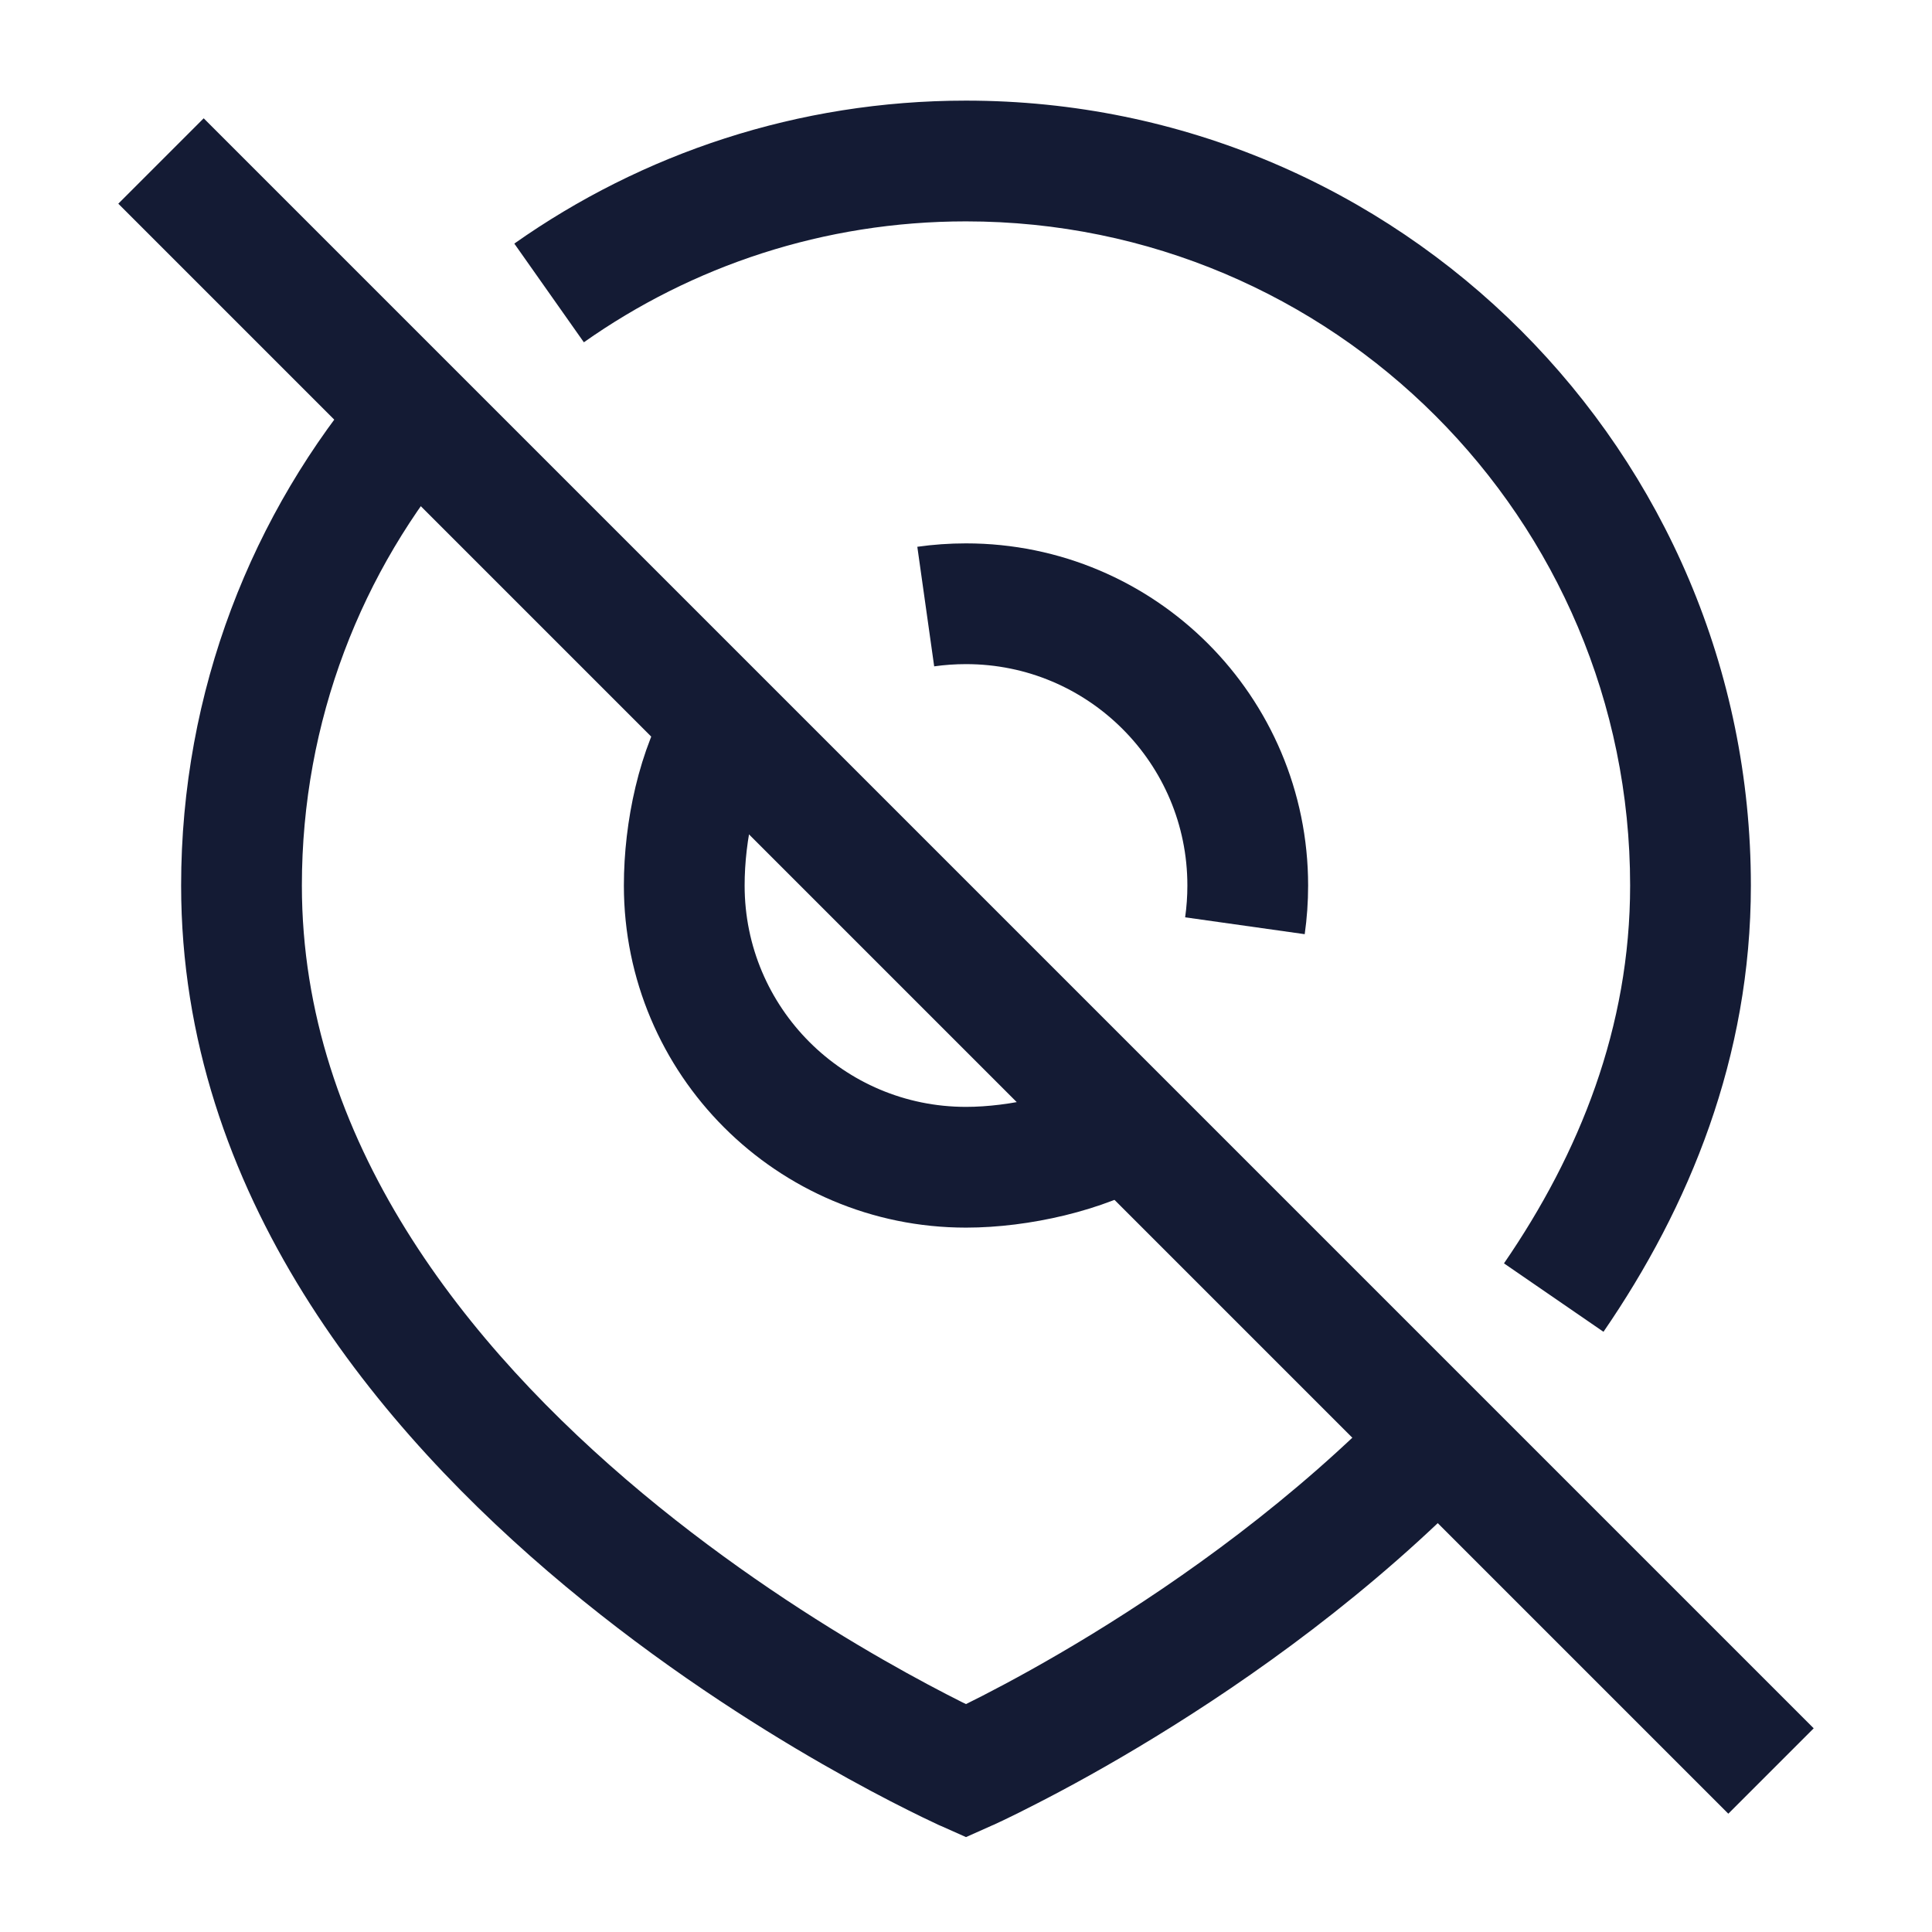 <svg width="24" height="24" viewBox="0 0 24 24" fill="none" xmlns="http://www.w3.org/2000/svg">
<path d="M9 9C8.665 9.537 8.5 10.321 8.5 11C8.5 12.933 10.067 14.5 12 14.5C12.66 14.5 13.473 14.317 14 14" stroke="#141B34" stroke-width="1.5" stroke-linejoin="round"/>
<path d="M11.5 7.535C11.663 7.512 11.83 7.5 12 7.5C13.933 7.5 15.5 9.067 15.5 11C15.5 11.17 15.488 11.337 15.465 11.5" stroke="#141B34" stroke-width="1.5" stroke-linejoin="round"/>
<path d="M2 2L22 22" stroke="#141B34" stroke-width="1.5" stroke-linejoin="round"/>
<path d="M12 22L11.695 22.685L12 22.821L12.305 22.685L12 22ZM12 22C12.305 21.315 12.305 21.315 12.305 21.315C12.305 21.315 12.305 21.315 12.305 21.315C12.305 21.315 12.305 21.315 12.305 21.315C12.304 21.314 12.303 21.314 12.302 21.313C12.299 21.312 12.293 21.309 12.286 21.306C12.271 21.299 12.249 21.289 12.218 21.275C12.157 21.246 12.066 21.202 11.949 21.144C11.714 21.026 11.375 20.849 10.967 20.615C10.15 20.146 9.063 19.451 7.98 18.549C5.789 16.723 3.75 14.164 3.75 11H2.25C2.25 14.836 4.711 17.777 7.02 19.701C8.187 20.674 9.35 21.417 10.22 21.916C10.656 22.166 11.021 22.357 11.278 22.485C11.407 22.55 11.509 22.599 11.58 22.632C11.615 22.649 11.643 22.662 11.662 22.671C11.672 22.675 11.68 22.678 11.685 22.681C11.688 22.682 11.69 22.683 11.692 22.684C11.693 22.684 11.694 22.684 11.694 22.685C11.694 22.685 11.695 22.685 11.695 22.685C11.695 22.685 11.695 22.685 12 22ZM12 2.75C16.556 2.75 20.25 6.444 20.25 11H21.75C21.75 5.615 17.385 1.25 12 1.25V2.75ZM20.25 11C20.25 12.758 19.623 14.326 18.683 15.694L19.919 16.544C20.986 14.991 21.75 13.132 21.75 11H20.25ZM7.253 4.252C8.595 3.306 10.232 2.75 12 2.75V1.25C9.912 1.25 7.976 1.907 6.389 3.026L7.253 4.252ZM3.75 11C3.75 8.955 4.493 7.085 5.726 5.643L4.585 4.668C3.13 6.371 2.25 8.584 2.25 11H3.75ZM17.325 17.342C16.084 18.624 14.675 19.62 13.566 20.299C13.014 20.637 12.541 20.893 12.208 21.064C12.042 21.149 11.911 21.213 11.823 21.255C11.779 21.276 11.746 21.292 11.724 21.302C11.713 21.306 11.705 21.31 11.701 21.312C11.698 21.313 11.697 21.314 11.696 21.314C11.695 21.315 11.695 21.315 11.695 21.315C11.695 21.315 11.695 21.315 11.695 21.315C11.695 21.315 11.695 21.315 11.695 21.315C11.695 21.315 11.695 21.315 12 22C12.305 22.685 12.305 22.685 12.305 22.685C12.305 22.685 12.305 22.685 12.305 22.685C12.306 22.685 12.306 22.685 12.306 22.685C12.307 22.684 12.308 22.684 12.309 22.683C12.311 22.682 12.315 22.681 12.318 22.679C12.326 22.676 12.337 22.671 12.351 22.665C12.378 22.652 12.418 22.634 12.468 22.61C12.569 22.562 12.713 22.491 12.893 22.398C13.254 22.213 13.76 21.939 14.349 21.578C15.523 20.86 17.046 19.788 18.403 18.385L17.325 17.342Z" fill="#141B34"/>
</svg>
